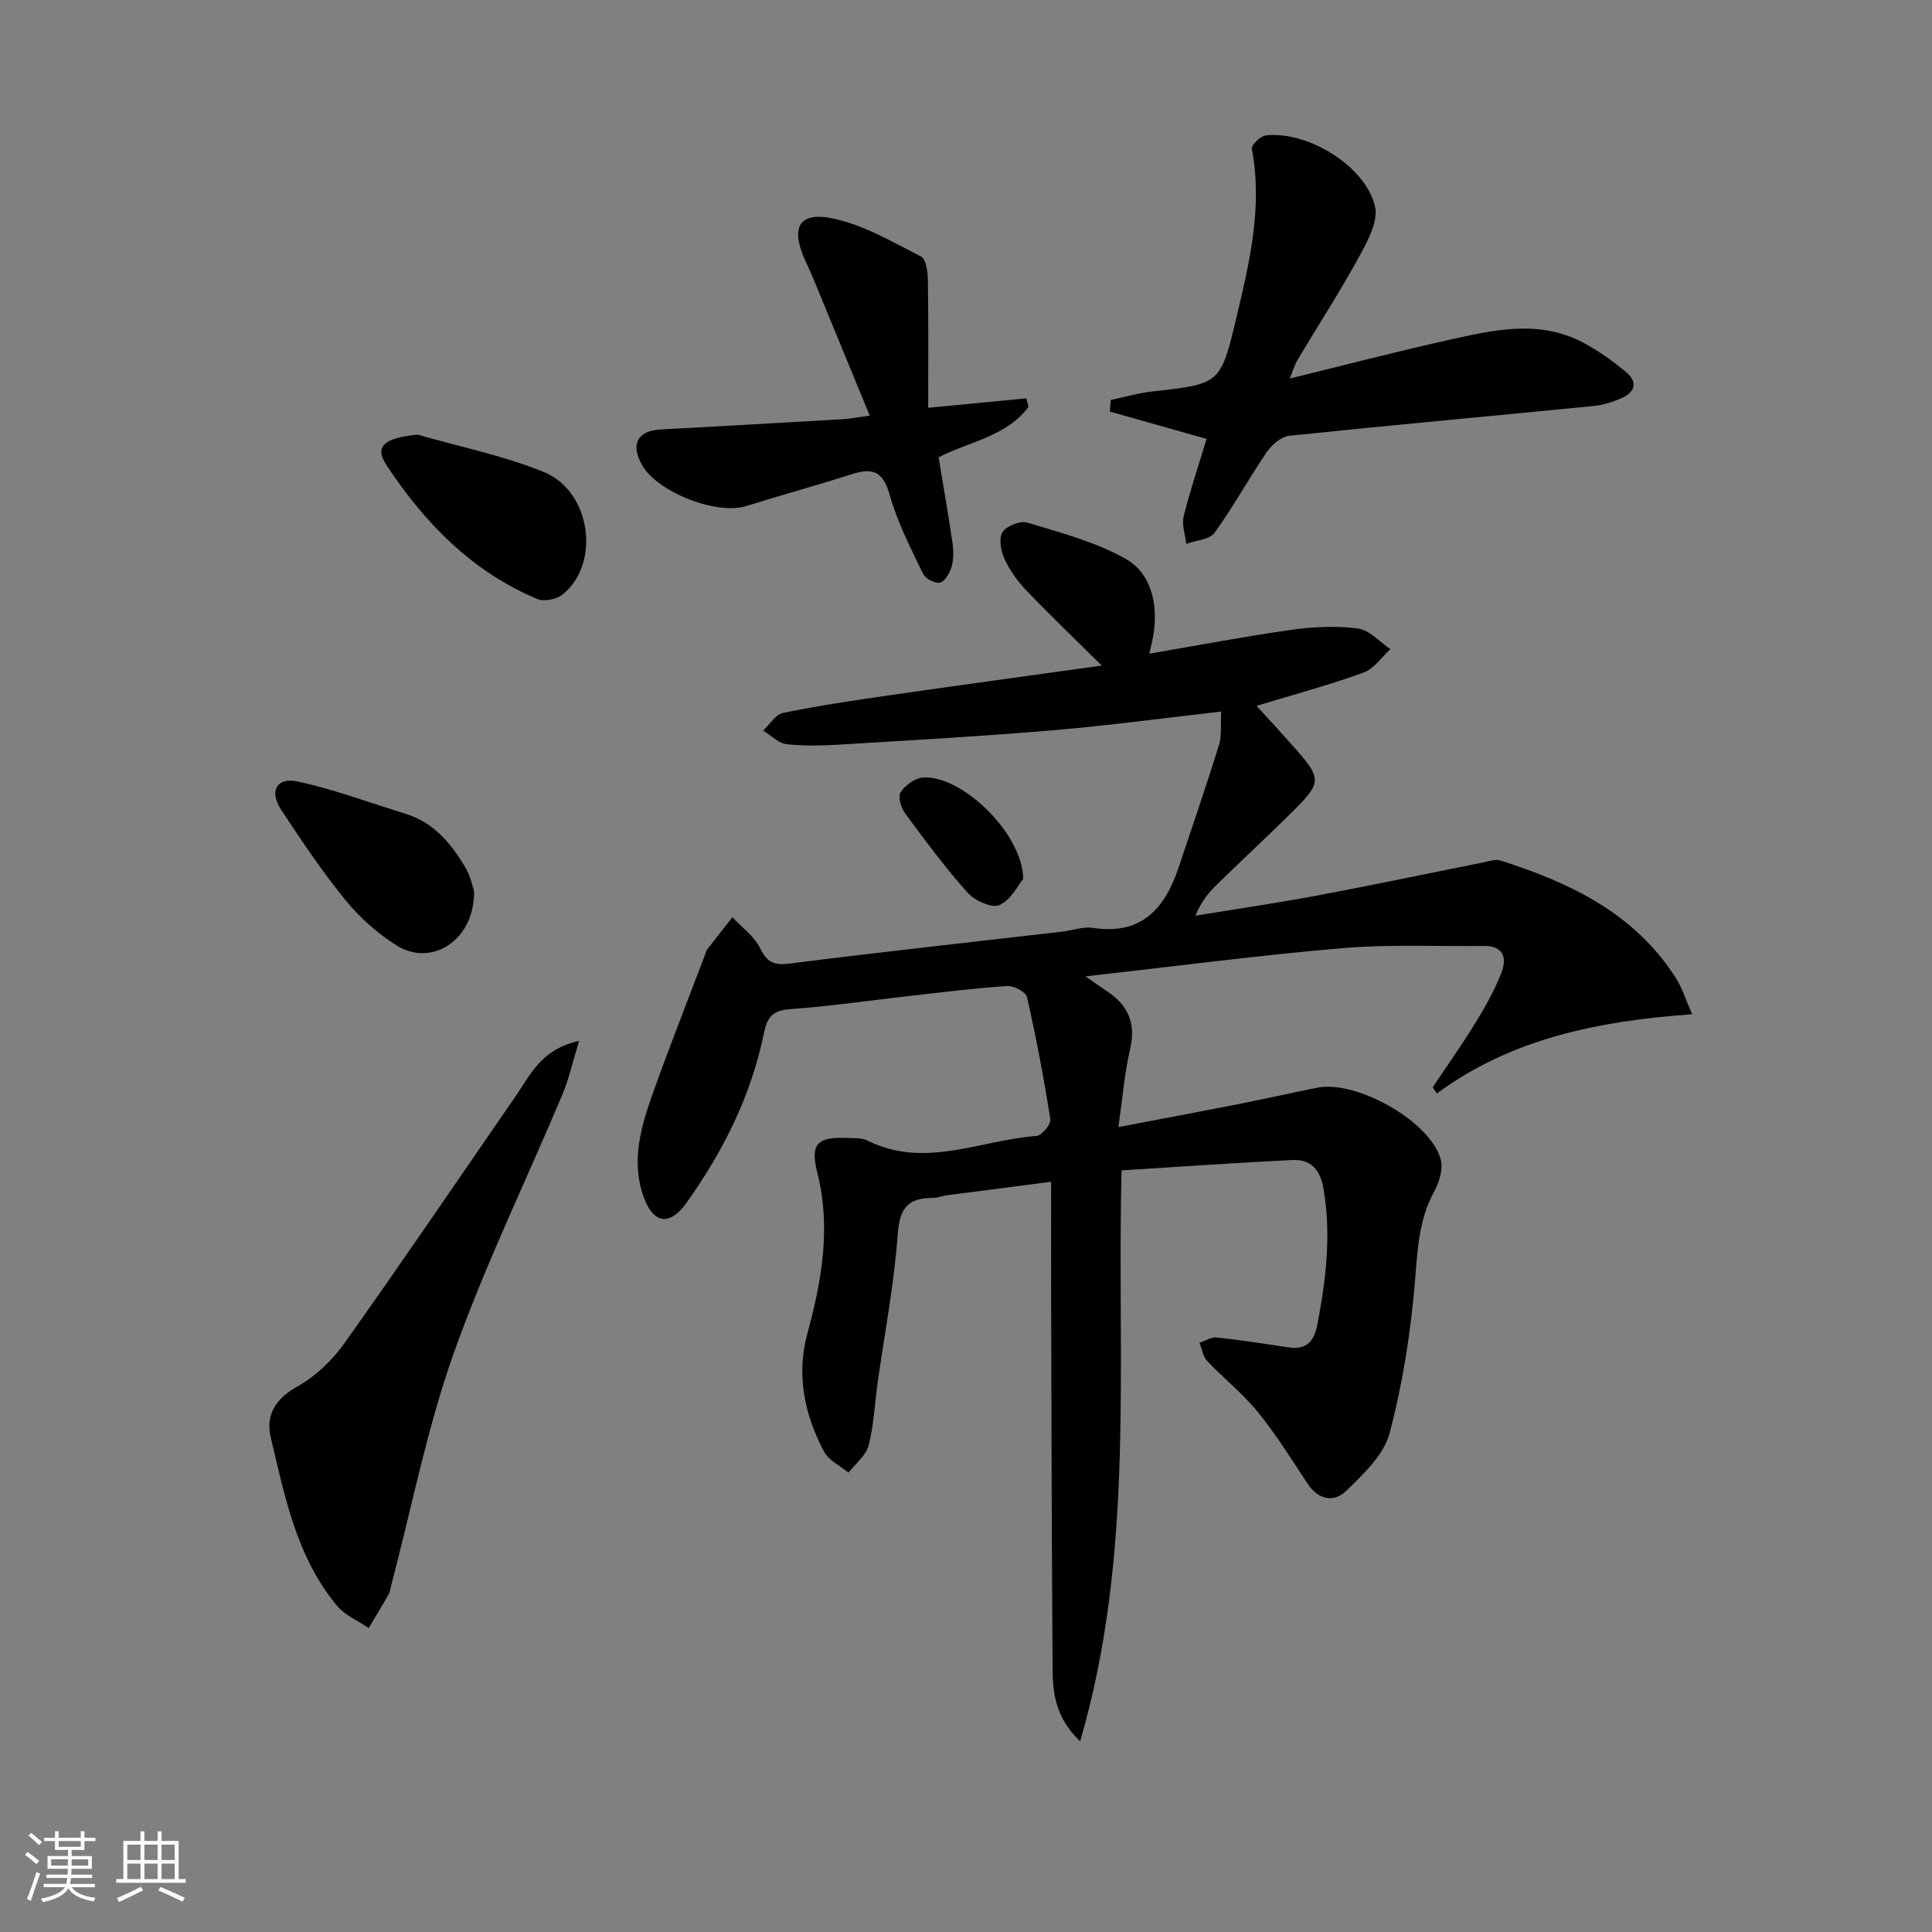 <svg enable-background="new 0 0 400 400" viewBox="0 0 400 400" xmlns="http://www.w3.org/2000/svg"><rect x="0" y="0" width="400" height="400" fill="#808080" stroke="none"/><path d="m5.17 384 .55-.58c.85.61 1.65 1.24 2.4 1.87l-.59.64c-.83-.73-1.62-1.38-2.36-1.93m1.22 9.53-.82-.34c.71-1.76 1.37-3.64 1.98-5.63.24.13.5.25.76.36-.6 1.67-1.24 3.54-1.92 5.61m-.5-13.5.57-.54c.56.44 1.31 1.06 2.26 1.87l-.65.64c-.67-.66-1.4-1.32-2.18-1.97m3.25.46h2.24v-1.36h.77v1.36h4.57v-1.36h.76v1.36h2.28v.69h-2.28v1.84h-2.64v1.26h4.18v2.64h-4.21c0 .45-.02.86-.05 1.21h4.32v.69h-4.38c-.04.34-.1.75-.19 1.22h5.15v.69h-4.82c.87 1.19 2.51 1.92 4.93 2.19-.17.31-.3.57-.37.76-2.77-.49-4.52-1.41-5.26-2.76-.56 1.26-2.3 2.23-5.24 2.9-.12-.24-.26-.48-.43-.72 2.73-.55 4.38-1.34 4.96-2.38h-4.38v-.69h4.65c.1-.38.17-.79.21-1.22h-4.32v-.69h4.4c.03-.34.05-.75.05-1.21h-4.2v-2.64h4.23v-1.26h-2.69v-1.84h-2.24zm1.46 4.46v1.29h3.45c.01-.4.02-.57.01-.53v-.32-.45h-3.46zm1.55-2.59h4.57v-1.19h-4.57zm6.11 2.59h-3.42v.77c-.01.19-.01.37-.02.53h3.44z" fill="#fafbfc"/><path d="m32.63 379.16h.82v1.98h3.54v7.89h1.46v.78h-14.37v-.78h1.46v-7.89h3.54v-1.98h.82v1.98h2.73zm-3.49 11.48.5.73c-1.61.82-3.28 1.63-5 2.42-.13-.27-.28-.55-.44-.82 1.75-.73 3.4-1.5 4.94-2.33m-2.78-5.55h2.73v-3.18h-2.73zm0 3.95h2.73v-3.2h-2.73zm3.54-3.95h2.73v-3.18h-2.73zm0 3.95h2.73v-3.2h-2.73zm7.89 4.68c-1.84-.92-3.51-1.7-5.02-2.32l.45-.73c1.89.8 3.57 1.55 5.04 2.23zm-1.62-11.81h-2.73v3.18h2.73zm-2.73 7.13h2.73v-3.2h-2.73z" fill="#fafbfc"/><g fill="#000001"><path d="m252.84 147.32c-12.15 1.38-23.49 2.92-34.87 3.88-14.57 1.23-29.18 2.05-43.78 2.94-3.77.23-7.59.36-11.32-.06-1.71-.19-3.25-1.84-4.86-2.83 1.36-1.26 2.55-3.34 4.09-3.65 7.29-1.49 14.67-2.59 22.04-3.65 14.59-2.1 29.2-4.09 43.97-6.15-5.51-5.46-10.69-10.41-15.63-15.57-1.82-1.9-3.43-4.16-4.52-6.54-.75-1.64-1.21-4.24-.4-5.52s3.65-2.42 5.1-1.98c6.95 2.12 14.18 3.99 20.42 7.53 5.11 2.91 6.61 8.93 5.83 14.99-.18 1.43-.57 2.83-.94 4.63 10.08-1.73 19.63-3.56 29.25-4.92 4.58-.65 9.36-.89 13.92-.3 2.39.31 4.5 2.79 6.73 4.29-1.85 1.67-3.43 4.08-5.6 4.86-7.09 2.56-14.4 4.53-22.11 6.87 2.41 2.65 4.93 5.37 7.4 8.15 6.25 7.03 6.27 7.61-.36 14.15-5.1 5.03-10.35 9.9-15.47 14.91-1.64 1.61-3.06 3.44-4.24 6.24 8.5-1.4 17.02-2.64 25.49-4.23 11.42-2.14 22.79-4.55 34.19-6.82 1.12-.22 2.41-.72 3.4-.41 14.51 4.61 27.92 10.97 36.46 24.46 1.2 1.89 1.87 4.11 3.32 7.4-19.35 1.39-37.36 4.97-52.87 16.41-.28-.43-.57-.86-.85-1.29 2.99-4.49 6.11-8.89 8.93-13.48 1.99-3.24 3.87-6.6 5.25-10.12 1.18-3 .67-5.71-3.59-5.66-9.79.12-19.63-.37-29.36.46-17.32 1.48-34.58 3.76-53.13 5.84 2.21 1.52 3.34 2.33 4.5 3.1 4.37 2.9 5.99 6.65 4.74 11.98-1.16 4.96-1.55 10.09-2.41 16.12 8.8-1.68 16.69-3.15 24.57-4.7 5.54-1.09 11.05-2.34 16.59-3.45 8.23-1.65 23.62 7.12 25.59 14.94.5 1.98-.36 4.67-1.4 6.59-3.14 5.77-3.41 11.87-3.93 18.26-.87 10.67-2.55 21.41-5.28 31.75-1.19 4.5-5.44 8.47-9.01 11.95-2.53 2.46-5.78 1.83-8-1.55-3.29-5-6.47-10.12-10.23-14.75-3.12-3.85-7.1-6.99-10.52-10.61-.88-.93-1.08-2.49-1.6-3.77 1.19-.39 2.43-1.22 3.57-1.1 4.93.52 9.85 1.29 14.75 2.04 3.7.57 5.37-1.05 6.07-4.66 1.81-9.36 2.92-18.66 1.28-28.21-.7-4.08-2.71-6.1-6.54-5.91-11.71.58-23.42 1.41-35.26 2.14-1.03 39.9 2.87 78.96-8.58 118.22-5.16-4.99-5.67-10.05-5.7-15.05-.19-26.16-.23-52.32-.31-78.49-.02-7.14 0-14.28 0-22.31-7.57.98-14.57 1.87-21.57 2.79-.98.13-1.95.55-2.92.55-5-.02-6.86 1.98-7.25 7.38-.74 10.4-2.75 20.72-4.2 31.07-.6 4.27-.76 8.64-1.84 12.78-.55 2.1-2.72 3.78-4.16 5.65-1.72-1.43-4.09-2.51-5.06-4.34-4.08-7.68-5.79-15.93-3.45-24.51 3-11.01 4.91-21.91 2.02-33.38-1.52-6.04.19-7.34 6.43-7.06 1.33.06 2.82-.05 3.94.51 11.86 5.96 23.41-.09 35.07-.94 1.07-.08 2.99-2.41 2.83-3.44-1.33-8.49-2.93-16.94-4.83-25.32-.24-1.05-2.71-2.36-4.06-2.27-6.62.43-13.22 1.26-19.81 2-8.41.94-16.8 2.18-25.23 2.79-3.61.26-4.72 1.73-5.38 4.98-2.62 12.92-8.44 24.47-16.03 35.13-3.47 4.88-6.88 4.33-8.88-1.29-2.67-7.51-.46-14.77 2.07-21.82 3.41-9.51 7.12-18.92 10.7-28.37.12-.31.16-.68.35-.93 1.75-2.26 3.52-4.49 5.28-6.74 1.96 2.11 4.51 3.93 5.73 6.41 1.45 2.94 2.86 3.6 6.09 3.19 18.79-2.38 37.61-4.44 56.43-6.61 2.14-.25 4.36-1.09 6.4-.78 10.06 1.54 14.9-4.01 17.74-12.53 2.82-8.46 5.73-16.9 8.38-25.42.56-1.97.27-4.21.43-6.84z"/><path d="m249.81 90.87c-7.03-1.98-13.53-3.82-20.04-5.66.07-.8.13-1.6.2-2.4 2.89-.6 5.75-1.45 8.67-1.77 14-1.56 14.06-1.5 17.35-15.31 2.73-11.47 5.46-22.95 3.19-34.93-.14-.75 1.75-2.61 2.84-2.75 8.57-1.06 20.71 6.3 22.66 14.68.71 3.07-1.53 7.21-3.27 10.39-3.98 7.27-8.51 14.25-12.76 21.38-.65 1.09-.99 2.36-1.61 3.87 11.15-2.73 21.83-5.52 32.6-7.92 9.39-2.09 18.95-4.42 28.19.52 3.17 1.69 6.17 3.83 8.92 6.15 2.46 2.07 1.64 4.2-1.12 5.36-1.81.77-3.78 1.39-5.72 1.58-20.99 2.07-41.99 3.97-62.97 6.16-1.68.18-3.64 1.86-4.68 3.39-3.73 5.47-6.91 11.34-10.8 16.69-1.04 1.43-3.86 1.57-5.86 2.31-.21-1.91-.97-3.96-.53-5.72 1.35-5.42 3.14-10.72 4.74-16.02z"/><path d="m119.9 215.51c-1.35 4.39-2.11 7.89-3.48 11.14-7.52 17.89-16.06 35.41-22.53 53.66-5.5 15.53-8.67 31.88-12.88 47.87-.17.64-.24 1.35-.55 1.91-1.33 2.35-2.74 4.66-4.13 6.98-2.21-1.51-4.9-2.63-6.55-4.61-8.37-10.05-10.81-22.59-13.72-34.83-1.09-4.56.89-8 5.45-10.54 3.77-2.1 7.25-5.4 9.77-8.95 12.03-16.92 23.69-34.11 35.48-51.19 3.06-4.42 5.27-9.73 13.14-11.44z"/><path d="m212.95 84.23c-4.61 6.18-12.29 7.18-18.62 10.45.98 5.97 2 11.79 2.86 17.65.24 1.62.27 3.39-.15 4.94-.36 1.29-1.33 3.02-2.39 3.34-.96.28-3.05-.78-3.53-1.79-2.57-5.36-5.36-10.73-6.94-16.42-1.34-4.82-3.52-5.6-7.77-4.24-7.26 2.31-14.62 4.33-21.89 6.61-6.17 1.93-18.52-2.88-21.66-8.6-2.34-4.25-.83-6.99 3.91-7.25 12.6-.68 25.19-1.4 37.78-2.13 1.46-.09 2.92-.38 5.52-.74-4.08-9.92-7.95-19.33-11.83-28.73-.51-1.23-1.11-2.42-1.64-3.63-2.96-6.76-1.11-9.98 6.08-8.41 6.29 1.38 12.17 4.85 18.01 7.83 1.05.53 1.39 3.17 1.42 4.85.14 8.78.06 17.57.06 26.47 7.11-.69 13.72-1.32 20.32-1.96.16.58.31 1.17.46 1.76z"/><path d="m98.15 184.54c.13 10.09-8.75 15.75-16.01 11.22-4.01-2.5-7.72-5.85-10.71-9.52-4.81-5.9-9.06-12.28-13.26-18.65-2.48-3.77-.9-6.72 3.45-5.79 7.55 1.62 14.84 4.38 22.25 6.65 5.98 1.83 9.65 6.28 12.61 11.39 1.04 1.8 1.43 3.98 1.67 4.7z"/><path d="m86.48 89.99c8.73 2.52 17.76 4.33 26.13 7.74 9.82 4.01 11.79 19.07 3.83 25.38-1.24.98-3.79 1.49-5.19.91-13.51-5.65-23.3-15.72-31.21-27.68-2.61-3.93-.52-5.68 6.44-6.35z"/><path d="m211.85 181.94c-.99 1.2-2.47 4.32-4.89 5.44-1.54.72-5.15-.91-6.63-2.56-4.65-5.2-8.82-10.84-12.96-16.46-.84-1.13-1.5-3.45-.91-4.34.95-1.44 2.94-2.9 4.6-3.04 7.83-.64 20.62 11.36 20.79 20.96z"/></g></svg>
